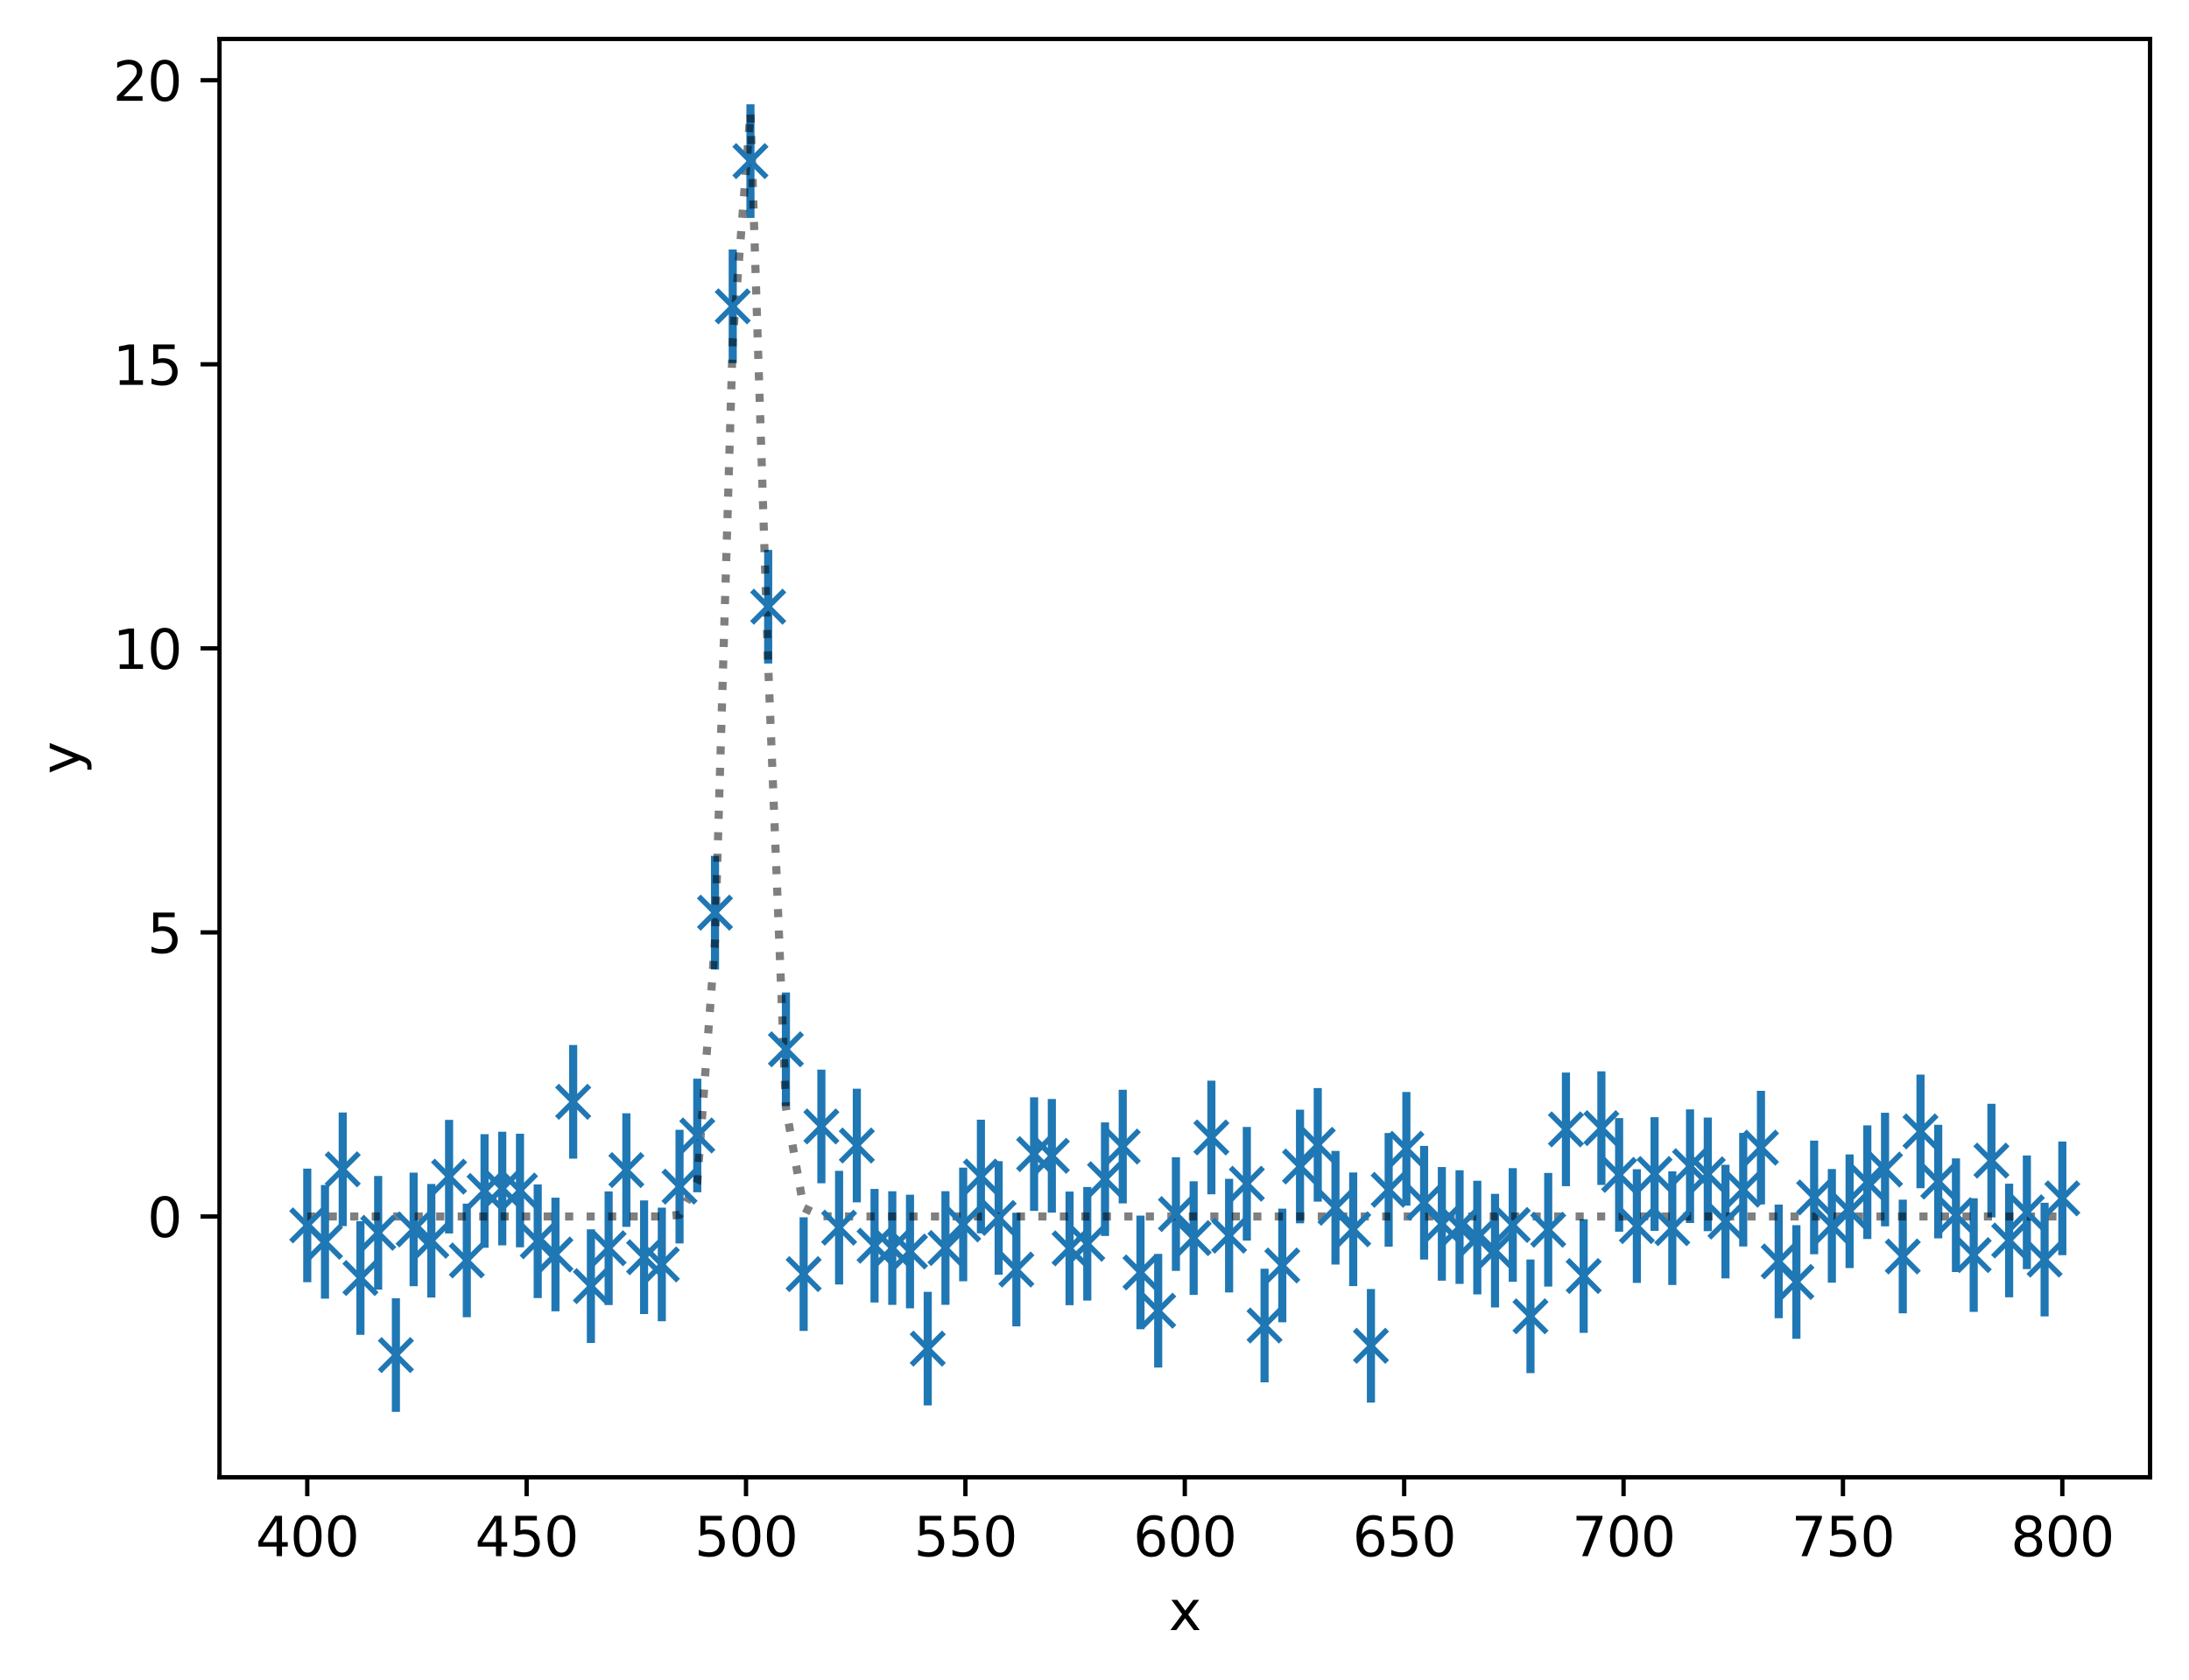 <?xml version="1.0" encoding="utf-8" standalone="no"?>
<!DOCTYPE svg PUBLIC "-//W3C//DTD SVG 1.1//EN"
  "http://www.w3.org/Graphics/SVG/1.1/DTD/svg11.dtd">
<svg height="310.868pt" version="1.1" viewBox="0 0 404.923 310.868" width="404.923pt" xmlns="http://www.w3.org/2000/svg" xmlns:xlink="http://www.w3.org/1999/xlink">
 <defs>
  <style type="text/css">*{stroke-linecap:butt;stroke-linejoin:round;}</style>
 </defs>
 <g id="figure_1">
  <g id="patch_1">
   <path d="M 0 310.868 
L 404.923 310.868 
L 404.923 0 
L 0 0 
z
" style="fill:#ffffff;"/>
  </g>
  <g id="axes_1">
   <g id="patch_2">
    <path d="M 40.603 273.312 
L 397.723 273.312 
L 397.723 7.2 
L 40.603 7.2 
z
" style="fill:#ffffff;"/>
   </g>
   <g id="matplotlib.axis_1">
    <g id="xtick_1">
     <g id="line2d_1">
      <defs>
       <path d="M 0 0 
L 0 3.5 
" id="mc0c1a2a8b7" style="stroke:#000000;stroke-width:0.8;"/>
      </defs>
      <g>
       <use style="stroke:#000000;stroke-width:0.8;" x="56.836" xlink:href="#mc0c1a2a8b7" y="273.312"/>
      </g>
     </g>
     <g id="text_1">
      <!-- 400 -->
      <g transform="translate(47.292 287.91)scale(0.1 -0.1)">
       <defs>
        <path d="M 2419 4116 
L 825 1625 
L 2419 1625 
L 2419 4116 
z
M 2253 4666 
L 3047 4666 
L 3047 1625 
L 3713 1625 
L 3713 1100 
L 3047 1100 
L 3047 0 
L 2419 0 
L 2419 1100 
L 313 1100 
L 313 1709 
L 2253 4666 
z
" id="DejaVuSans-34" transform="scale(0.016)"/>
        <path d="M 2034 4250 
Q 1547 4250 1301 3770 
Q 1056 3291 1056 2328 
Q 1056 1369 1301 889 
Q 1547 409 2034 409 
Q 2525 409 2770 889 
Q 3016 1369 3016 2328 
Q 3016 3291 2770 3770 
Q 2525 4250 2034 4250 
z
M 2034 4750 
Q 2819 4750 3233 4129 
Q 3647 3509 3647 2328 
Q 3647 1150 3233 529 
Q 2819 -91 2034 -91 
Q 1250 -91 836 529 
Q 422 1150 422 2328 
Q 422 3509 836 4129 
Q 1250 4750 2034 4750 
z
" id="DejaVuSans-30" transform="scale(0.016)"/>
       </defs>
       <use xlink:href="#DejaVuSans-34"/>
       <use x="63.623" xlink:href="#DejaVuSans-30"/>
       <use x="127.246" xlink:href="#DejaVuSans-30"/>
      </g>
     </g>
    </g>
    <g id="xtick_2">
     <g id="line2d_2">
      <g>
       <use style="stroke:#000000;stroke-width:0.8;" x="97.418" xlink:href="#mc0c1a2a8b7" y="273.312"/>
      </g>
     </g>
     <g id="text_2">
      <!-- 450 -->
      <g transform="translate(87.874 287.91)scale(0.1 -0.1)">
       <defs>
        <path d="M 691 4666 
L 3169 4666 
L 3169 4134 
L 1269 4134 
L 1269 2991 
Q 1406 3038 1543 3061 
Q 1681 3084 1819 3084 
Q 2600 3084 3056 2656 
Q 3513 2228 3513 1497 
Q 3513 744 3044 326 
Q 2575 -91 1722 -91 
Q 1428 -91 1123 -41 
Q 819 9 494 109 
L 494 744 
Q 775 591 1075 516 
Q 1375 441 1709 441 
Q 2250 441 2565 725 
Q 2881 1009 2881 1497 
Q 2881 1984 2565 2268 
Q 2250 2553 1709 2553 
Q 1456 2553 1204 2497 
Q 953 2441 691 2322 
L 691 4666 
z
" id="DejaVuSans-35" transform="scale(0.016)"/>
       </defs>
       <use xlink:href="#DejaVuSans-34"/>
       <use x="63.623" xlink:href="#DejaVuSans-35"/>
       <use x="127.246" xlink:href="#DejaVuSans-30"/>
      </g>
     </g>
    </g>
    <g id="xtick_3">
     <g id="line2d_3">
      <g>
       <use style="stroke:#000000;stroke-width:0.8;" x="137.999" xlink:href="#mc0c1a2a8b7" y="273.312"/>
      </g>
     </g>
     <g id="text_3">
      <!-- 500 -->
      <g transform="translate(128.456 287.91)scale(0.1 -0.1)">
       <use xlink:href="#DejaVuSans-35"/>
       <use x="63.623" xlink:href="#DejaVuSans-30"/>
       <use x="127.246" xlink:href="#DejaVuSans-30"/>
      </g>
     </g>
    </g>
    <g id="xtick_4">
     <g id="line2d_4">
      <g>
       <use style="stroke:#000000;stroke-width:0.8;" x="178.581" xlink:href="#mc0c1a2a8b7" y="273.312"/>
      </g>
     </g>
     <g id="text_4">
      <!-- 550 -->
      <g transform="translate(169.038 287.91)scale(0.1 -0.1)">
       <use xlink:href="#DejaVuSans-35"/>
       <use x="63.623" xlink:href="#DejaVuSans-35"/>
       <use x="127.246" xlink:href="#DejaVuSans-30"/>
      </g>
     </g>
    </g>
    <g id="xtick_5">
     <g id="line2d_5">
      <g>
       <use style="stroke:#000000;stroke-width:0.8;" x="219.163" xlink:href="#mc0c1a2a8b7" y="273.312"/>
      </g>
     </g>
     <g id="text_5">
      <!-- 600 -->
      <g transform="translate(209.619 287.91)scale(0.1 -0.1)">
       <defs>
        <path d="M 2113 2584 
Q 1688 2584 1439 2293 
Q 1191 2003 1191 1497 
Q 1191 994 1439 701 
Q 1688 409 2113 409 
Q 2538 409 2786 701 
Q 3034 994 3034 1497 
Q 3034 2003 2786 2293 
Q 2538 2584 2113 2584 
z
M 3366 4563 
L 3366 3988 
Q 3128 4100 2886 4159 
Q 2644 4219 2406 4219 
Q 1781 4219 1451 3797 
Q 1122 3375 1075 2522 
Q 1259 2794 1537 2939 
Q 1816 3084 2150 3084 
Q 2853 3084 3261 2657 
Q 3669 2231 3669 1497 
Q 3669 778 3244 343 
Q 2819 -91 2113 -91 
Q 1303 -91 875 529 
Q 447 1150 447 2328 
Q 447 3434 972 4092 
Q 1497 4750 2381 4750 
Q 2619 4750 2861 4703 
Q 3103 4656 3366 4563 
z
" id="DejaVuSans-36" transform="scale(0.016)"/>
       </defs>
       <use xlink:href="#DejaVuSans-36"/>
       <use x="63.623" xlink:href="#DejaVuSans-30"/>
       <use x="127.246" xlink:href="#DejaVuSans-30"/>
      </g>
     </g>
    </g>
    <g id="xtick_6">
     <g id="line2d_6">
      <g>
       <use style="stroke:#000000;stroke-width:0.8;" x="259.745" xlink:href="#mc0c1a2a8b7" y="273.312"/>
      </g>
     </g>
     <g id="text_6">
      <!-- 650 -->
      <g transform="translate(250.201 287.91)scale(0.1 -0.1)">
       <use xlink:href="#DejaVuSans-36"/>
       <use x="63.623" xlink:href="#DejaVuSans-35"/>
       <use x="127.246" xlink:href="#DejaVuSans-30"/>
      </g>
     </g>
    </g>
    <g id="xtick_7">
     <g id="line2d_7">
      <g>
       <use style="stroke:#000000;stroke-width:0.8;" x="300.327" xlink:href="#mc0c1a2a8b7" y="273.312"/>
      </g>
     </g>
     <g id="text_7">
      <!-- 700 -->
      <g transform="translate(290.783 287.91)scale(0.1 -0.1)">
       <defs>
        <path d="M 525 4666 
L 3525 4666 
L 3525 4397 
L 1831 0 
L 1172 0 
L 2766 4134 
L 525 4134 
L 525 4666 
z
" id="DejaVuSans-37" transform="scale(0.016)"/>
       </defs>
       <use xlink:href="#DejaVuSans-37"/>
       <use x="63.623" xlink:href="#DejaVuSans-30"/>
       <use x="127.246" xlink:href="#DejaVuSans-30"/>
      </g>
     </g>
    </g>
    <g id="xtick_8">
     <g id="line2d_8">
      <g>
       <use style="stroke:#000000;stroke-width:0.8;" x="340.909" xlink:href="#mc0c1a2a8b7" y="273.312"/>
      </g>
     </g>
     <g id="text_8">
      <!-- 750 -->
      <g transform="translate(331.365 287.91)scale(0.1 -0.1)">
       <use xlink:href="#DejaVuSans-37"/>
       <use x="63.623" xlink:href="#DejaVuSans-35"/>
       <use x="127.246" xlink:href="#DejaVuSans-30"/>
      </g>
     </g>
    </g>
    <g id="xtick_9">
     <g id="line2d_9">
      <g>
       <use style="stroke:#000000;stroke-width:0.8;" x="381.49" xlink:href="#mc0c1a2a8b7" y="273.312"/>
      </g>
     </g>
     <g id="text_9">
      <!-- 800 -->
      <g transform="translate(371.947 287.91)scale(0.1 -0.1)">
       <defs>
        <path d="M 2034 2216 
Q 1584 2216 1326 1975 
Q 1069 1734 1069 1313 
Q 1069 891 1326 650 
Q 1584 409 2034 409 
Q 2484 409 2743 651 
Q 3003 894 3003 1313 
Q 3003 1734 2745 1975 
Q 2488 2216 2034 2216 
z
M 1403 2484 
Q 997 2584 770 2862 
Q 544 3141 544 3541 
Q 544 4100 942 4425 
Q 1341 4750 2034 4750 
Q 2731 4750 3128 4425 
Q 3525 4100 3525 3541 
Q 3525 3141 3298 2862 
Q 3072 2584 2669 2484 
Q 3125 2378 3379 2068 
Q 3634 1759 3634 1313 
Q 3634 634 3220 271 
Q 2806 -91 2034 -91 
Q 1263 -91 848 271 
Q 434 634 434 1313 
Q 434 1759 690 2068 
Q 947 2378 1403 2484 
z
M 1172 3481 
Q 1172 3119 1398 2916 
Q 1625 2713 2034 2713 
Q 2441 2713 2670 2916 
Q 2900 3119 2900 3481 
Q 2900 3844 2670 4047 
Q 2441 4250 2034 4250 
Q 1625 4250 1398 4047 
Q 1172 3844 1172 3481 
z
" id="DejaVuSans-38" transform="scale(0.016)"/>
       </defs>
       <use xlink:href="#DejaVuSans-38"/>
       <use x="63.623" xlink:href="#DejaVuSans-30"/>
       <use x="127.246" xlink:href="#DejaVuSans-30"/>
      </g>
     </g>
    </g>
    <g id="text_10">
     <!-- x -->
     <g transform="translate(216.204 301.589)scale(0.1 -0.1)">
      <defs>
       <path d="M 3513 3500 
L 2247 1797 
L 3578 0 
L 2900 0 
L 1881 1375 
L 863 0 
L 184 0 
L 1544 1831 
L 300 3500 
L 978 3500 
L 1906 2253 
L 2834 3500 
L 3513 3500 
z
" id="DejaVuSans-78" transform="scale(0.016)"/>
      </defs>
      <use xlink:href="#DejaVuSans-78"/>
     </g>
    </g>
   </g>
   <g id="matplotlib.axis_2">
    <g id="ytick_1">
     <g id="line2d_10">
      <defs>
       <path d="M 0 0 
L -3.5 0 
" id="m29810f84c2" style="stroke:#000000;stroke-width:0.8;"/>
      </defs>
      <g>
       <use style="stroke:#000000;stroke-width:0.8;" x="40.603" xlink:href="#m29810f84c2" y="225.061"/>
      </g>
     </g>
     <g id="text_11">
      <!-- 0 -->
      <g transform="translate(27.241 228.86)scale(0.1 -0.1)">
       <use xlink:href="#DejaVuSans-30"/>
      </g>
     </g>
    </g>
    <g id="ytick_2">
     <g id="line2d_11">
      <g>
       <use style="stroke:#000000;stroke-width:0.8;" x="40.603" xlink:href="#m29810f84c2" y="172.507"/>
      </g>
     </g>
     <g id="text_12">
      <!-- 5 -->
      <g transform="translate(27.241 176.307)scale(0.1 -0.1)">
       <use xlink:href="#DejaVuSans-35"/>
      </g>
     </g>
    </g>
    <g id="ytick_3">
     <g id="line2d_12">
      <g>
       <use style="stroke:#000000;stroke-width:0.8;" x="40.603" xlink:href="#m29810f84c2" y="119.954"/>
      </g>
     </g>
     <g id="text_13">
      <!-- 10 -->
      <g transform="translate(20.878 123.753)scale(0.1 -0.1)">
       <defs>
        <path d="M 794 531 
L 1825 531 
L 1825 4091 
L 703 3866 
L 703 4441 
L 1819 4666 
L 2450 4666 
L 2450 531 
L 3481 531 
L 3481 0 
L 794 0 
L 794 531 
z
" id="DejaVuSans-31" transform="scale(0.016)"/>
       </defs>
       <use xlink:href="#DejaVuSans-31"/>
       <use x="63.623" xlink:href="#DejaVuSans-30"/>
      </g>
     </g>
    </g>
    <g id="ytick_4">
     <g id="line2d_13">
      <g>
       <use style="stroke:#000000;stroke-width:0.8;" x="40.603" xlink:href="#m29810f84c2" y="67.401"/>
      </g>
     </g>
     <g id="text_14">
      <!-- 15 -->
      <g transform="translate(20.878 71.2)scale(0.1 -0.1)">
       <use xlink:href="#DejaVuSans-31"/>
       <use x="63.623" xlink:href="#DejaVuSans-35"/>
      </g>
     </g>
    </g>
    <g id="ytick_5">
     <g id="line2d_14">
      <g>
       <use style="stroke:#000000;stroke-width:0.8;" x="40.603" xlink:href="#m29810f84c2" y="14.848"/>
      </g>
     </g>
     <g id="text_15">
      <!-- 20 -->
      <g transform="translate(20.878 18.647)scale(0.1 -0.1)">
       <defs>
        <path d="M 1228 531 
L 3431 531 
L 3431 0 
L 469 0 
L 469 531 
Q 828 903 1448 1529 
Q 2069 2156 2228 2338 
Q 2531 2678 2651 2914 
Q 2772 3150 2772 3378 
Q 2772 3750 2511 3984 
Q 2250 4219 1831 4219 
Q 1534 4219 1204 4116 
Q 875 4013 500 3803 
L 500 4441 
Q 881 4594 1212 4672 
Q 1544 4750 1819 4750 
Q 2544 4750 2975 4387 
Q 3406 4025 3406 3419 
Q 3406 3131 3298 2873 
Q 3191 2616 2906 2266 
Q 2828 2175 2409 1742 
Q 1991 1309 1228 531 
z
" id="DejaVuSans-32" transform="scale(0.016)"/>
       </defs>
       <use xlink:href="#DejaVuSans-32"/>
       <use x="63.623" xlink:href="#DejaVuSans-30"/>
      </g>
     </g>
    </g>
    <g id="text_16">
     <!-- y -->
     <g transform="translate(14.798 143.215)rotate(-90)scale(0.1 -0.1)">
      <defs>
       <path d="M 2059 -325 
Q 1816 -950 1584 -1140 
Q 1353 -1331 966 -1331 
L 506 -1331 
L 506 -850 
L 844 -850 
Q 1081 -850 1212 -737 
Q 1344 -625 1503 -206 
L 1606 56 
L 191 3500 
L 800 3500 
L 1894 763 
L 2988 3500 
L 3597 3500 
L 2059 -325 
z
" id="DejaVuSans-79" transform="scale(0.016)"/>
      </defs>
      <use xlink:href="#DejaVuSans-79"/>
     </g>
    </g>
   </g>
   <g id="LineCollection_1">
    <path clip-path="url(#pb4e0ed1d1b)" d="M 56.836 237.224 
L 56.836 216.203 
" style="fill:none;stroke:#1f77b4;stroke-width:1.5;"/>
    <path clip-path="url(#pb4e0ed1d1b)" d="M 60.115 240.262 
L 60.115 219.24 
" style="fill:none;stroke:#1f77b4;stroke-width:1.5;"/>
    <path clip-path="url(#pb4e0ed1d1b)" d="M 63.395 226.846 
L 63.395 205.825 
" style="fill:none;stroke:#1f77b4;stroke-width:1.5;"/>
    <path clip-path="url(#pb4e0ed1d1b)" d="M 66.674 246.957 
L 66.674 225.936 
" style="fill:none;stroke:#1f77b4;stroke-width:1.5;"/>
    <path clip-path="url(#pb4e0ed1d1b)" d="M 69.953 238.592 
L 69.953 217.571 
" style="fill:none;stroke:#1f77b4;stroke-width:1.5;"/>
    <path clip-path="url(#pb4e0ed1d1b)" d="M 73.233 261.216 
L 73.233 240.195 
" style="fill:none;stroke:#1f77b4;stroke-width:1.5;"/>
    <path clip-path="url(#pb4e0ed1d1b)" d="M 76.512 237.969 
L 76.512 216.948 
" style="fill:none;stroke:#1f77b4;stroke-width:1.5;"/>
    <path clip-path="url(#pb4e0ed1d1b)" d="M 79.791 240.064 
L 79.791 219.043 
" style="fill:none;stroke:#1f77b4;stroke-width:1.5;"/>
    <path clip-path="url(#pb4e0ed1d1b)" d="M 83.071 228.209 
L 83.071 207.188 
" style="fill:none;stroke:#1f77b4;stroke-width:1.5;"/>
    <path clip-path="url(#pb4e0ed1d1b)" d="M 86.35 243.702 
L 86.35 222.681 
" style="fill:none;stroke:#1f77b4;stroke-width:1.5;"/>
    <path clip-path="url(#pb4e0ed1d1b)" d="M 89.629 230.854 
L 89.629 209.833 
" style="fill:none;stroke:#1f77b4;stroke-width:1.5;"/>
    <path clip-path="url(#pb4e0ed1d1b)" d="M 92.909 230.405 
L 92.909 209.384 
" style="fill:none;stroke:#1f77b4;stroke-width:1.5;"/>
    <path clip-path="url(#pb4e0ed1d1b)" d="M 96.188 230.767 
L 96.188 209.746 
" style="fill:none;stroke:#1f77b4;stroke-width:1.5;"/>
    <path clip-path="url(#pb4e0ed1d1b)" d="M 99.467 240.158 
L 99.467 219.137 
" style="fill:none;stroke:#1f77b4;stroke-width:1.5;"/>
    <path clip-path="url(#pb4e0ed1d1b)" d="M 102.747 242.604 
L 102.747 221.582 
" style="fill:none;stroke:#1f77b4;stroke-width:1.5;"/>
    <path clip-path="url(#pb4e0ed1d1b)" d="M 106.026 214.359 
L 106.026 193.338 
" style="fill:none;stroke:#1f77b4;stroke-width:1.5;"/>
    <path clip-path="url(#pb4e0ed1d1b)" d="M 109.305 248.462 
L 109.305 227.44 
" style="fill:none;stroke:#1f77b4;stroke-width:1.5;"/>
    <path clip-path="url(#pb4e0ed1d1b)" d="M 112.585 241.452 
L 112.585 220.431 
" style="fill:none;stroke:#1f77b4;stroke-width:1.5;"/>
    <path clip-path="url(#pb4e0ed1d1b)" d="M 115.864 226.987 
L 115.864 205.966 
" style="fill:none;stroke:#1f77b4;stroke-width:1.5;"/>
    <path clip-path="url(#pb4e0ed1d1b)" d="M 119.143 243.112 
L 119.143 222.091 
" style="fill:none;stroke:#1f77b4;stroke-width:1.5;"/>
    <path clip-path="url(#pb4e0ed1d1b)" d="M 122.423 244.447 
L 122.423 223.426 
" style="fill:none;stroke:#1f77b4;stroke-width:1.5;"/>
    <path clip-path="url(#pb4e0ed1d1b)" d="M 125.702 230.052 
L 125.702 209.03 
" style="fill:none;stroke:#1f77b4;stroke-width:1.5;"/>
    <path clip-path="url(#pb4e0ed1d1b)" d="M 128.981 220.585 
L 128.981 199.564 
" style="fill:none;stroke:#1f77b4;stroke-width:1.5;"/>
    <path clip-path="url(#pb4e0ed1d1b)" d="M 132.261 179.363 
L 132.261 158.342 
" style="fill:none;stroke:#1f77b4;stroke-width:1.5;"/>
    <path clip-path="url(#pb4e0ed1d1b)" d="M 135.54 67.187 
L 135.54 46.166 
" style="fill:none;stroke:#1f77b4;stroke-width:1.5;"/>
    <path clip-path="url(#pb4e0ed1d1b)" d="M 138.819 40.317 
L 138.819 19.296 
" style="fill:none;stroke:#1f77b4;stroke-width:1.5;"/>
    <path clip-path="url(#pb4e0ed1d1b)" d="M 142.099 122.757 
L 142.099 101.736 
" style="fill:none;stroke:#1f77b4;stroke-width:1.5;"/>
    <path clip-path="url(#pb4e0ed1d1b)" d="M 145.378 204.644 
L 145.378 183.622 
" style="fill:none;stroke:#1f77b4;stroke-width:1.5;"/>
    <path clip-path="url(#pb4e0ed1d1b)" d="M 148.657 246.236 
L 148.657 225.215 
" style="fill:none;stroke:#1f77b4;stroke-width:1.5;"/>
    <path clip-path="url(#pb4e0ed1d1b)" d="M 151.937 218.916 
L 151.937 197.895 
" style="fill:none;stroke:#1f77b4;stroke-width:1.5;"/>
    <path clip-path="url(#pb4e0ed1d1b)" d="M 155.216 237.639 
L 155.216 216.617 
" style="fill:none;stroke:#1f77b4;stroke-width:1.5;"/>
    <path clip-path="url(#pb4e0ed1d1b)" d="M 158.495 222.446 
L 158.495 201.424 
" style="fill:none;stroke:#1f77b4;stroke-width:1.5;"/>
    <path clip-path="url(#pb4e0ed1d1b)" d="M 161.775 240.982 
L 161.775 219.961 
" style="fill:none;stroke:#1f77b4;stroke-width:1.5;"/>
    <path clip-path="url(#pb4e0ed1d1b)" d="M 165.054 241.417 
L 165.054 220.396 
" style="fill:none;stroke:#1f77b4;stroke-width:1.5;"/>
    <path clip-path="url(#pb4e0ed1d1b)" d="M 168.333 242.053 
L 168.333 221.032 
" style="fill:none;stroke:#1f77b4;stroke-width:1.5;"/>
    <path clip-path="url(#pb4e0ed1d1b)" d="M 171.613 260.021 
L 171.613 239 
" style="fill:none;stroke:#1f77b4;stroke-width:1.5;"/>
    <path clip-path="url(#pb4e0ed1d1b)" d="M 174.892 241.408 
L 174.892 220.387 
" style="fill:none;stroke:#1f77b4;stroke-width:1.5;"/>
    <path clip-path="url(#pb4e0ed1d1b)" d="M 178.171 237.043 
L 178.171 216.021 
" style="fill:none;stroke:#1f77b4;stroke-width:1.5;"/>
    <path clip-path="url(#pb4e0ed1d1b)" d="M 181.451 228.178 
L 181.451 207.157 
" style="fill:none;stroke:#1f77b4;stroke-width:1.5;"/>
    <path clip-path="url(#pb4e0ed1d1b)" d="M 184.73 235.841 
L 184.73 214.82 
" style="fill:none;stroke:#1f77b4;stroke-width:1.5;"/>
    <path clip-path="url(#pb4e0ed1d1b)" d="M 188.009 245.394 
L 188.009 224.373 
" style="fill:none;stroke:#1f77b4;stroke-width:1.5;"/>
    <path clip-path="url(#pb4e0ed1d1b)" d="M 191.289 224.03 
L 191.289 203.009 
" style="fill:none;stroke:#1f77b4;stroke-width:1.5;"/>
    <path clip-path="url(#pb4e0ed1d1b)" d="M 194.568 224.351 
L 194.568 203.33 
" style="fill:none;stroke:#1f77b4;stroke-width:1.5;"/>
    <path clip-path="url(#pb4e0ed1d1b)" d="M 197.847 241.47 
L 197.847 220.449 
" style="fill:none;stroke:#1f77b4;stroke-width:1.5;"/>
    <path clip-path="url(#pb4e0ed1d1b)" d="M 201.127 240.625 
L 201.127 219.604 
" style="fill:none;stroke:#1f77b4;stroke-width:1.5;"/>
    <path clip-path="url(#pb4e0ed1d1b)" d="M 204.406 228.672 
L 204.406 207.651 
" style="fill:none;stroke:#1f77b4;stroke-width:1.5;"/>
    <path clip-path="url(#pb4e0ed1d1b)" d="M 207.685 222.638 
L 207.685 201.617 
" style="fill:none;stroke:#1f77b4;stroke-width:1.5;"/>
    <path clip-path="url(#pb4e0ed1d1b)" d="M 210.965 245.925 
L 210.965 224.904 
" style="fill:none;stroke:#1f77b4;stroke-width:1.5;"/>
    <path clip-path="url(#pb4e0ed1d1b)" d="M 214.244 253.008 
L 214.244 231.987 
" style="fill:none;stroke:#1f77b4;stroke-width:1.5;"/>
    <path clip-path="url(#pb4e0ed1d1b)" d="M 217.523 235.127 
L 217.523 214.105 
" style="fill:none;stroke:#1f77b4;stroke-width:1.5;"/>
    <path clip-path="url(#pb4e0ed1d1b)" d="M 220.803 239.573 
L 220.803 218.551 
" style="fill:none;stroke:#1f77b4;stroke-width:1.5;"/>
    <path clip-path="url(#pb4e0ed1d1b)" d="M 224.082 220.955 
L 224.082 199.933 
" style="fill:none;stroke:#1f77b4;stroke-width:1.5;"/>
    <path clip-path="url(#pb4e0ed1d1b)" d="M 227.361 239.122 
L 227.361 218.101 
" style="fill:none;stroke:#1f77b4;stroke-width:1.5;"/>
    <path clip-path="url(#pb4e0ed1d1b)" d="M 230.641 229.517 
L 230.641 208.495 
" style="fill:none;stroke:#1f77b4;stroke-width:1.5;"/>
    <path clip-path="url(#pb4e0ed1d1b)" d="M 233.92 255.744 
L 233.92 234.723 
" style="fill:none;stroke:#1f77b4;stroke-width:1.5;"/>
    <path clip-path="url(#pb4e0ed1d1b)" d="M 237.199 244.64 
L 237.199 223.619 
" style="fill:none;stroke:#1f77b4;stroke-width:1.5;"/>
    <path clip-path="url(#pb4e0ed1d1b)" d="M 240.479 226.326 
L 240.479 205.304 
" style="fill:none;stroke:#1f77b4;stroke-width:1.5;"/>
    <path clip-path="url(#pb4e0ed1d1b)" d="M 243.758 222.324 
L 243.758 201.303 
" style="fill:none;stroke:#1f77b4;stroke-width:1.5;"/>
    <path clip-path="url(#pb4e0ed1d1b)" d="M 247.038 233.961 
L 247.038 212.939 
" style="fill:none;stroke:#1f77b4;stroke-width:1.5;"/>
    <path clip-path="url(#pb4e0ed1d1b)" d="M 250.317 237.945 
L 250.317 216.924 
" style="fill:none;stroke:#1f77b4;stroke-width:1.5;"/>
    <path clip-path="url(#pb4e0ed1d1b)" d="M 253.596 259.5 
L 253.596 238.479 
" style="fill:none;stroke:#1f77b4;stroke-width:1.5;"/>
    <path clip-path="url(#pb4e0ed1d1b)" d="M 256.876 230.641 
L 256.876 209.62 
" style="fill:none;stroke:#1f77b4;stroke-width:1.5;"/>
    <path clip-path="url(#pb4e0ed1d1b)" d="M 260.155 223.054 
L 260.155 202.033 
" style="fill:none;stroke:#1f77b4;stroke-width:1.5;"/>
    <path clip-path="url(#pb4e0ed1d1b)" d="M 263.434 233.031 
L 263.434 212.01 
" style="fill:none;stroke:#1f77b4;stroke-width:1.5;"/>
    <path clip-path="url(#pb4e0ed1d1b)" d="M 266.714 236.935 
L 266.714 215.914 
" style="fill:none;stroke:#1f77b4;stroke-width:1.5;"/>
    <path clip-path="url(#pb4e0ed1d1b)" d="M 269.993 237.534 
L 269.993 216.513 
" style="fill:none;stroke:#1f77b4;stroke-width:1.5;"/>
    <path clip-path="url(#pb4e0ed1d1b)" d="M 273.272 239.476 
L 273.272 218.455 
" style="fill:none;stroke:#1f77b4;stroke-width:1.5;"/>
    <path clip-path="url(#pb4e0ed1d1b)" d="M 276.552 241.89 
L 276.552 220.869 
" style="fill:none;stroke:#1f77b4;stroke-width:1.5;"/>
    <path clip-path="url(#pb4e0ed1d1b)" d="M 279.831 237.142 
L 279.831 216.12 
" style="fill:none;stroke:#1f77b4;stroke-width:1.5;"/>
    <path clip-path="url(#pb4e0ed1d1b)" d="M 283.11 254.043 
L 283.11 233.022 
" style="fill:none;stroke:#1f77b4;stroke-width:1.5;"/>
    <path clip-path="url(#pb4e0ed1d1b)" d="M 286.39 238.028 
L 286.39 217.006 
" style="fill:none;stroke:#1f77b4;stroke-width:1.5;"/>
    <path clip-path="url(#pb4e0ed1d1b)" d="M 289.669 219.461 
L 289.669 198.439 
" style="fill:none;stroke:#1f77b4;stroke-width:1.5;"/>
    <path clip-path="url(#pb4e0ed1d1b)" d="M 292.948 246.592 
L 292.948 225.57 
" style="fill:none;stroke:#1f77b4;stroke-width:1.5;"/>
    <path clip-path="url(#pb4e0ed1d1b)" d="M 296.228 219.228 
L 296.228 198.207 
" style="fill:none;stroke:#1f77b4;stroke-width:1.5;"/>
    <path clip-path="url(#pb4e0ed1d1b)" d="M 299.507 227.877 
L 299.507 206.855 
" style="fill:none;stroke:#1f77b4;stroke-width:1.5;"/>
    <path clip-path="url(#pb4e0ed1d1b)" d="M 302.786 237.349 
L 302.786 216.328 
" style="fill:none;stroke:#1f77b4;stroke-width:1.5;"/>
    <path clip-path="url(#pb4e0ed1d1b)" d="M 306.066 227.713 
L 306.066 206.692 
" style="fill:none;stroke:#1f77b4;stroke-width:1.5;"/>
    <path clip-path="url(#pb4e0ed1d1b)" d="M 309.345 237.738 
L 309.345 216.716 
" style="fill:none;stroke:#1f77b4;stroke-width:1.5;"/>
    <path clip-path="url(#pb4e0ed1d1b)" d="M 312.624 226.269 
L 312.624 205.248 
" style="fill:none;stroke:#1f77b4;stroke-width:1.5;"/>
    <path clip-path="url(#pb4e0ed1d1b)" d="M 315.904 227.779 
L 315.904 206.757 
" style="fill:none;stroke:#1f77b4;stroke-width:1.5;"/>
    <path clip-path="url(#pb4e0ed1d1b)" d="M 319.183 236.513 
L 319.183 215.492 
" style="fill:none;stroke:#1f77b4;stroke-width:1.5;"/>
    <path clip-path="url(#pb4e0ed1d1b)" d="M 322.462 230.617 
L 322.462 209.596 
" style="fill:none;stroke:#1f77b4;stroke-width:1.5;"/>
    <path clip-path="url(#pb4e0ed1d1b)" d="M 325.742 222.838 
L 325.742 201.816 
" style="fill:none;stroke:#1f77b4;stroke-width:1.5;"/>
    <path clip-path="url(#pb4e0ed1d1b)" d="M 329.021 243.881 
L 329.021 222.86 
" style="fill:none;stroke:#1f77b4;stroke-width:1.5;"/>
    <path clip-path="url(#pb4e0ed1d1b)" d="M 332.3 247.689 
L 332.3 226.667 
" style="fill:none;stroke:#1f77b4;stroke-width:1.5;"/>
    <path clip-path="url(#pb4e0ed1d1b)" d="M 335.58 232.051 
L 335.58 211.029 
" style="fill:none;stroke:#1f77b4;stroke-width:1.5;"/>
    <path clip-path="url(#pb4e0ed1d1b)" d="M 338.859 237.307 
L 338.859 216.285 
" style="fill:none;stroke:#1f77b4;stroke-width:1.5;"/>
    <path clip-path="url(#pb4e0ed1d1b)" d="M 342.138 234.605 
L 342.138 213.583 
" style="fill:none;stroke:#1f77b4;stroke-width:1.5;"/>
    <path clip-path="url(#pb4e0ed1d1b)" d="M 345.418 229.232 
L 345.418 208.211 
" style="fill:none;stroke:#1f77b4;stroke-width:1.5;"/>
    <path clip-path="url(#pb4e0ed1d1b)" d="M 348.697 226.89 
L 348.697 205.869 
" style="fill:none;stroke:#1f77b4;stroke-width:1.5;"/>
    <path clip-path="url(#pb4e0ed1d1b)" d="M 351.976 242.975 
L 351.976 221.953 
" style="fill:none;stroke:#1f77b4;stroke-width:1.5;"/>
    <path clip-path="url(#pb4e0ed1d1b)" d="M 355.256 219.833 
L 355.256 198.812 
" style="fill:none;stroke:#1f77b4;stroke-width:1.5;"/>
    <path clip-path="url(#pb4e0ed1d1b)" d="M 358.535 229.114 
L 358.535 208.093 
" style="fill:none;stroke:#1f77b4;stroke-width:1.5;"/>
    <path clip-path="url(#pb4e0ed1d1b)" d="M 361.814 235.339 
L 361.814 214.317 
" style="fill:none;stroke:#1f77b4;stroke-width:1.5;"/>
    <path clip-path="url(#pb4e0ed1d1b)" d="M 365.094 242.715 
L 365.094 221.693 
" style="fill:none;stroke:#1f77b4;stroke-width:1.5;"/>
    <path clip-path="url(#pb4e0ed1d1b)" d="M 368.373 225.238 
L 368.373 204.216 
" style="fill:none;stroke:#1f77b4;stroke-width:1.5;"/>
    <path clip-path="url(#pb4e0ed1d1b)" d="M 371.652 240.018 
L 371.652 218.997 
" style="fill:none;stroke:#1f77b4;stroke-width:1.5;"/>
    <path clip-path="url(#pb4e0ed1d1b)" d="M 374.932 234.797 
L 374.932 213.776 
" style="fill:none;stroke:#1f77b4;stroke-width:1.5;"/>
    <path clip-path="url(#pb4e0ed1d1b)" d="M 378.211 243.55 
L 378.211 222.529 
" style="fill:none;stroke:#1f77b4;stroke-width:1.5;"/>
    <path clip-path="url(#pb4e0ed1d1b)" d="M 381.49 232.222 
L 381.49 211.201 
" style="fill:none;stroke:#1f77b4;stroke-width:1.5;"/>
   </g>
   <g id="line2d_15">
    <path clip-path="url(#pb4e0ed1d1b)" d="M 56.836 225.061 
L 60.115 225.061 
L 63.395 225.061 
L 66.674 225.061 
L 69.953 225.061 
L 73.233 225.061 
L 76.512 225.061 
L 79.791 225.061 
L 83.071 225.061 
L 86.35 225.061 
L 89.629 225.061 
L 92.909 225.061 
L 96.188 225.061 
L 99.467 225.061 
L 102.747 225.061 
L 106.026 225.061 
L 109.305 225.061 
L 112.585 225.061 
L 115.864 225.061 
L 119.143 225.061 
L 122.423 225.054 
L 125.702 224.747 
L 128.981 218.709 
L 132.261 174.101 
L 135.54 63.021 
L 138.819 20.84 
L 142.099 123.046 
L 145.378 204.863 
L 148.657 223.476 
L 151.937 225.011 
L 155.216 225.06 
L 158.495 225.061 
L 161.775 225.061 
L 165.054 225.061 
L 168.333 225.061 
L 171.613 225.061 
L 174.892 225.061 
L 178.171 225.061 
L 181.451 225.061 
L 184.73 225.061 
L 188.009 225.061 
L 191.289 225.061 
L 194.568 225.061 
L 197.847 225.061 
L 201.127 225.061 
L 204.406 225.061 
L 207.685 225.061 
L 210.965 225.061 
L 214.244 225.061 
L 217.523 225.061 
L 220.803 225.061 
L 224.082 225.061 
L 227.361 225.061 
L 230.641 225.061 
L 233.92 225.061 
L 237.199 225.061 
L 240.479 225.061 
L 243.758 225.061 
L 247.038 225.061 
L 250.317 225.061 
L 253.596 225.061 
L 256.876 225.061 
L 260.155 225.061 
L 263.434 225.061 
L 266.714 225.061 
L 269.993 225.061 
L 273.272 225.061 
L 276.552 225.061 
L 279.831 225.061 
L 283.11 225.061 
L 286.39 225.061 
L 289.669 225.061 
L 292.948 225.061 
L 296.228 225.061 
L 299.507 225.061 
L 302.786 225.061 
L 306.066 225.061 
L 309.345 225.061 
L 312.624 225.061 
L 315.904 225.061 
L 319.183 225.061 
L 322.462 225.061 
L 325.742 225.061 
L 329.021 225.061 
L 332.3 225.061 
L 335.58 225.061 
L 338.859 225.061 
L 342.138 225.061 
L 345.418 225.061 
L 348.697 225.061 
L 351.976 225.061 
L 355.256 225.061 
L 358.535 225.061 
L 361.814 225.061 
L 365.094 225.061 
L 368.373 225.061 
L 371.652 225.061 
L 374.932 225.061 
L 378.211 225.061 
L 381.49 225.061 
" style="fill:none;stroke:#000000;stroke-dasharray:1.5,2.475;stroke-dashoffset:0;stroke-opacity:0.5;stroke-width:1.5;"/>
   </g>
   <g id="line2d_16">
    <defs>
     <path d="M -3 3 
L 3 -3 
M -3 -3 
L 3 3 
" id="m0279a856a6" style="stroke:#1f77b4;"/>
    </defs>
    <g clip-path="url(#pb4e0ed1d1b)">
     <use style="fill:#1f77b4;stroke:#1f77b4;" x="56.836" xlink:href="#m0279a856a6" y="226.713"/>
     <use style="fill:#1f77b4;stroke:#1f77b4;" x="60.115" xlink:href="#m0279a856a6" y="229.751"/>
     <use style="fill:#1f77b4;stroke:#1f77b4;" x="63.395" xlink:href="#m0279a856a6" y="216.335"/>
     <use style="fill:#1f77b4;stroke:#1f77b4;" x="66.674" xlink:href="#m0279a856a6" y="236.447"/>
     <use style="fill:#1f77b4;stroke:#1f77b4;" x="69.953" xlink:href="#m0279a856a6" y="228.082"/>
     <use style="fill:#1f77b4;stroke:#1f77b4;" x="73.233" xlink:href="#m0279a856a6" y="250.705"/>
     <use style="fill:#1f77b4;stroke:#1f77b4;" x="76.512" xlink:href="#m0279a856a6" y="227.459"/>
     <use style="fill:#1f77b4;stroke:#1f77b4;" x="79.791" xlink:href="#m0279a856a6" y="229.553"/>
     <use style="fill:#1f77b4;stroke:#1f77b4;" x="83.071" xlink:href="#m0279a856a6" y="217.699"/>
     <use style="fill:#1f77b4;stroke:#1f77b4;" x="86.35" xlink:href="#m0279a856a6" y="233.192"/>
     <use style="fill:#1f77b4;stroke:#1f77b4;" x="89.629" xlink:href="#m0279a856a6" y="220.343"/>
     <use style="fill:#1f77b4;stroke:#1f77b4;" x="92.909" xlink:href="#m0279a856a6" y="219.895"/>
     <use style="fill:#1f77b4;stroke:#1f77b4;" x="96.188" xlink:href="#m0279a856a6" y="220.257"/>
     <use style="fill:#1f77b4;stroke:#1f77b4;" x="99.467" xlink:href="#m0279a856a6" y="229.648"/>
     <use style="fill:#1f77b4;stroke:#1f77b4;" x="102.747" xlink:href="#m0279a856a6" y="232.093"/>
     <use style="fill:#1f77b4;stroke:#1f77b4;" x="106.026" xlink:href="#m0279a856a6" y="203.848"/>
     <use style="fill:#1f77b4;stroke:#1f77b4;" x="109.305" xlink:href="#m0279a856a6" y="237.951"/>
     <use style="fill:#1f77b4;stroke:#1f77b4;" x="112.585" xlink:href="#m0279a856a6" y="230.942"/>
     <use style="fill:#1f77b4;stroke:#1f77b4;" x="115.864" xlink:href="#m0279a856a6" y="216.477"/>
     <use style="fill:#1f77b4;stroke:#1f77b4;" x="119.143" xlink:href="#m0279a856a6" y="232.601"/>
     <use style="fill:#1f77b4;stroke:#1f77b4;" x="122.423" xlink:href="#m0279a856a6" y="233.936"/>
     <use style="fill:#1f77b4;stroke:#1f77b4;" x="125.702" xlink:href="#m0279a856a6" y="219.541"/>
     <use style="fill:#1f77b4;stroke:#1f77b4;" x="128.981" xlink:href="#m0279a856a6" y="210.075"/>
     <use style="fill:#1f77b4;stroke:#1f77b4;" x="132.261" xlink:href="#m0279a856a6" y="168.853"/>
     <use style="fill:#1f77b4;stroke:#1f77b4;" x="135.54" xlink:href="#m0279a856a6" y="56.676"/>
     <use style="fill:#1f77b4;stroke:#1f77b4;" x="138.819" xlink:href="#m0279a856a6" y="29.807"/>
     <use style="fill:#1f77b4;stroke:#1f77b4;" x="142.099" xlink:href="#m0279a856a6" y="112.246"/>
     <use style="fill:#1f77b4;stroke:#1f77b4;" x="145.378" xlink:href="#m0279a856a6" y="194.133"/>
     <use style="fill:#1f77b4;stroke:#1f77b4;" x="148.657" xlink:href="#m0279a856a6" y="235.725"/>
     <use style="fill:#1f77b4;stroke:#1f77b4;" x="151.937" xlink:href="#m0279a856a6" y="208.406"/>
     <use style="fill:#1f77b4;stroke:#1f77b4;" x="155.216" xlink:href="#m0279a856a6" y="227.128"/>
     <use style="fill:#1f77b4;stroke:#1f77b4;" x="158.495" xlink:href="#m0279a856a6" y="211.935"/>
     <use style="fill:#1f77b4;stroke:#1f77b4;" x="161.775" xlink:href="#m0279a856a6" y="230.472"/>
     <use style="fill:#1f77b4;stroke:#1f77b4;" x="165.054" xlink:href="#m0279a856a6" y="230.907"/>
     <use style="fill:#1f77b4;stroke:#1f77b4;" x="168.333" xlink:href="#m0279a856a6" y="231.543"/>
     <use style="fill:#1f77b4;stroke:#1f77b4;" x="171.613" xlink:href="#m0279a856a6" y="249.51"/>
     <use style="fill:#1f77b4;stroke:#1f77b4;" x="174.892" xlink:href="#m0279a856a6" y="230.897"/>
     <use style="fill:#1f77b4;stroke:#1f77b4;" x="178.171" xlink:href="#m0279a856a6" y="226.532"/>
     <use style="fill:#1f77b4;stroke:#1f77b4;" x="181.451" xlink:href="#m0279a856a6" y="217.667"/>
     <use style="fill:#1f77b4;stroke:#1f77b4;" x="184.73" xlink:href="#m0279a856a6" y="225.33"/>
     <use style="fill:#1f77b4;stroke:#1f77b4;" x="188.009" xlink:href="#m0279a856a6" y="234.884"/>
     <use style="fill:#1f77b4;stroke:#1f77b4;" x="191.289" xlink:href="#m0279a856a6" y="213.52"/>
     <use style="fill:#1f77b4;stroke:#1f77b4;" x="194.568" xlink:href="#m0279a856a6" y="213.841"/>
     <use style="fill:#1f77b4;stroke:#1f77b4;" x="197.847" xlink:href="#m0279a856a6" y="230.959"/>
     <use style="fill:#1f77b4;stroke:#1f77b4;" x="201.127" xlink:href="#m0279a856a6" y="230.114"/>
     <use style="fill:#1f77b4;stroke:#1f77b4;" x="204.406" xlink:href="#m0279a856a6" y="218.162"/>
     <use style="fill:#1f77b4;stroke:#1f77b4;" x="207.685" xlink:href="#m0279a856a6" y="212.128"/>
     <use style="fill:#1f77b4;stroke:#1f77b4;" x="210.965" xlink:href="#m0279a856a6" y="235.415"/>
     <use style="fill:#1f77b4;stroke:#1f77b4;" x="214.244" xlink:href="#m0279a856a6" y="242.497"/>
     <use style="fill:#1f77b4;stroke:#1f77b4;" x="217.523" xlink:href="#m0279a856a6" y="224.616"/>
     <use style="fill:#1f77b4;stroke:#1f77b4;" x="220.803" xlink:href="#m0279a856a6" y="229.062"/>
     <use style="fill:#1f77b4;stroke:#1f77b4;" x="224.082" xlink:href="#m0279a856a6" y="210.444"/>
     <use style="fill:#1f77b4;stroke:#1f77b4;" x="227.361" xlink:href="#m0279a856a6" y="228.612"/>
     <use style="fill:#1f77b4;stroke:#1f77b4;" x="230.641" xlink:href="#m0279a856a6" y="219.006"/>
     <use style="fill:#1f77b4;stroke:#1f77b4;" x="233.92" xlink:href="#m0279a856a6" y="245.234"/>
     <use style="fill:#1f77b4;stroke:#1f77b4;" x="237.199" xlink:href="#m0279a856a6" y="234.13"/>
     <use style="fill:#1f77b4;stroke:#1f77b4;" x="240.479" xlink:href="#m0279a856a6" y="215.815"/>
     <use style="fill:#1f77b4;stroke:#1f77b4;" x="243.758" xlink:href="#m0279a856a6" y="211.813"/>
     <use style="fill:#1f77b4;stroke:#1f77b4;" x="247.038" xlink:href="#m0279a856a6" y="223.45"/>
     <use style="fill:#1f77b4;stroke:#1f77b4;" x="250.317" xlink:href="#m0279a856a6" y="227.435"/>
     <use style="fill:#1f77b4;stroke:#1f77b4;" x="253.596" xlink:href="#m0279a856a6" y="248.989"/>
     <use style="fill:#1f77b4;stroke:#1f77b4;" x="256.876" xlink:href="#m0279a856a6" y="220.131"/>
     <use style="fill:#1f77b4;stroke:#1f77b4;" x="260.155" xlink:href="#m0279a856a6" y="212.543"/>
     <use style="fill:#1f77b4;stroke:#1f77b4;" x="263.434" xlink:href="#m0279a856a6" y="222.521"/>
     <use style="fill:#1f77b4;stroke:#1f77b4;" x="266.714" xlink:href="#m0279a856a6" y="226.424"/>
     <use style="fill:#1f77b4;stroke:#1f77b4;" x="269.993" xlink:href="#m0279a856a6" y="227.024"/>
     <use style="fill:#1f77b4;stroke:#1f77b4;" x="273.272" xlink:href="#m0279a856a6" y="228.966"/>
     <use style="fill:#1f77b4;stroke:#1f77b4;" x="276.552" xlink:href="#m0279a856a6" y="231.379"/>
     <use style="fill:#1f77b4;stroke:#1f77b4;" x="279.831" xlink:href="#m0279a856a6" y="226.631"/>
     <use style="fill:#1f77b4;stroke:#1f77b4;" x="283.11" xlink:href="#m0279a856a6" y="243.532"/>
     <use style="fill:#1f77b4;stroke:#1f77b4;" x="286.39" xlink:href="#m0279a856a6" y="227.517"/>
     <use style="fill:#1f77b4;stroke:#1f77b4;" x="289.669" xlink:href="#m0279a856a6" y="208.95"/>
     <use style="fill:#1f77b4;stroke:#1f77b4;" x="292.948" xlink:href="#m0279a856a6" y="236.081"/>
     <use style="fill:#1f77b4;stroke:#1f77b4;" x="296.228" xlink:href="#m0279a856a6" y="208.718"/>
     <use style="fill:#1f77b4;stroke:#1f77b4;" x="299.507" xlink:href="#m0279a856a6" y="217.366"/>
     <use style="fill:#1f77b4;stroke:#1f77b4;" x="302.786" xlink:href="#m0279a856a6" y="226.839"/>
     <use style="fill:#1f77b4;stroke:#1f77b4;" x="306.066" xlink:href="#m0279a856a6" y="217.203"/>
     <use style="fill:#1f77b4;stroke:#1f77b4;" x="309.345" xlink:href="#m0279a856a6" y="227.227"/>
     <use style="fill:#1f77b4;stroke:#1f77b4;" x="312.624" xlink:href="#m0279a856a6" y="215.759"/>
     <use style="fill:#1f77b4;stroke:#1f77b4;" x="315.904" xlink:href="#m0279a856a6" y="217.268"/>
     <use style="fill:#1f77b4;stroke:#1f77b4;" x="319.183" xlink:href="#m0279a856a6" y="226.002"/>
     <use style="fill:#1f77b4;stroke:#1f77b4;" x="322.462" xlink:href="#m0279a856a6" y="220.107"/>
     <use style="fill:#1f77b4;stroke:#1f77b4;" x="325.742" xlink:href="#m0279a856a6" y="212.327"/>
     <use style="fill:#1f77b4;stroke:#1f77b4;" x="329.021" xlink:href="#m0279a856a6" y="233.37"/>
     <use style="fill:#1f77b4;stroke:#1f77b4;" x="332.3" xlink:href="#m0279a856a6" y="237.178"/>
     <use style="fill:#1f77b4;stroke:#1f77b4;" x="335.58" xlink:href="#m0279a856a6" y="221.54"/>
     <use style="fill:#1f77b4;stroke:#1f77b4;" x="338.859" xlink:href="#m0279a856a6" y="226.796"/>
     <use style="fill:#1f77b4;stroke:#1f77b4;" x="342.138" xlink:href="#m0279a856a6" y="224.094"/>
     <use style="fill:#1f77b4;stroke:#1f77b4;" x="345.418" xlink:href="#m0279a856a6" y="218.721"/>
     <use style="fill:#1f77b4;stroke:#1f77b4;" x="348.697" xlink:href="#m0279a856a6" y="216.379"/>
     <use style="fill:#1f77b4;stroke:#1f77b4;" x="351.976" xlink:href="#m0279a856a6" y="232.464"/>
     <use style="fill:#1f77b4;stroke:#1f77b4;" x="355.256" xlink:href="#m0279a856a6" y="209.322"/>
     <use style="fill:#1f77b4;stroke:#1f77b4;" x="358.535" xlink:href="#m0279a856a6" y="218.603"/>
     <use style="fill:#1f77b4;stroke:#1f77b4;" x="361.814" xlink:href="#m0279a856a6" y="224.828"/>
     <use style="fill:#1f77b4;stroke:#1f77b4;" x="365.094" xlink:href="#m0279a856a6" y="232.204"/>
     <use style="fill:#1f77b4;stroke:#1f77b4;" x="368.373" xlink:href="#m0279a856a6" y="214.727"/>
     <use style="fill:#1f77b4;stroke:#1f77b4;" x="371.652" xlink:href="#m0279a856a6" y="229.507"/>
     <use style="fill:#1f77b4;stroke:#1f77b4;" x="374.932" xlink:href="#m0279a856a6" y="224.287"/>
     <use style="fill:#1f77b4;stroke:#1f77b4;" x="378.211" xlink:href="#m0279a856a6" y="233.04"/>
     <use style="fill:#1f77b4;stroke:#1f77b4;" x="381.49" xlink:href="#m0279a856a6" y="221.712"/>
    </g>
   </g>
   <g id="patch_3">
    <path d="M 40.603 273.312 
L 40.603 7.2 
" style="fill:none;stroke:#000000;stroke-linecap:square;stroke-linejoin:miter;stroke-width:0.8;"/>
   </g>
   <g id="patch_4">
    <path d="M 397.723 273.312 
L 397.723 7.2 
" style="fill:none;stroke:#000000;stroke-linecap:square;stroke-linejoin:miter;stroke-width:0.8;"/>
   </g>
   <g id="patch_5">
    <path d="M 40.603 273.312 
L 397.723 273.312 
" style="fill:none;stroke:#000000;stroke-linecap:square;stroke-linejoin:miter;stroke-width:0.8;"/>
   </g>
   <g id="patch_6">
    <path d="M 40.603 7.2 
L 397.723 7.2 
" style="fill:none;stroke:#000000;stroke-linecap:square;stroke-linejoin:miter;stroke-width:0.8;"/>
   </g>
  </g>
 </g>
 <defs>
  <clipPath id="pb4e0ed1d1b">
   <rect height="266.112" width="357.12" x="40.603" y="7.2"/>
  </clipPath>
 </defs>
</svg>

